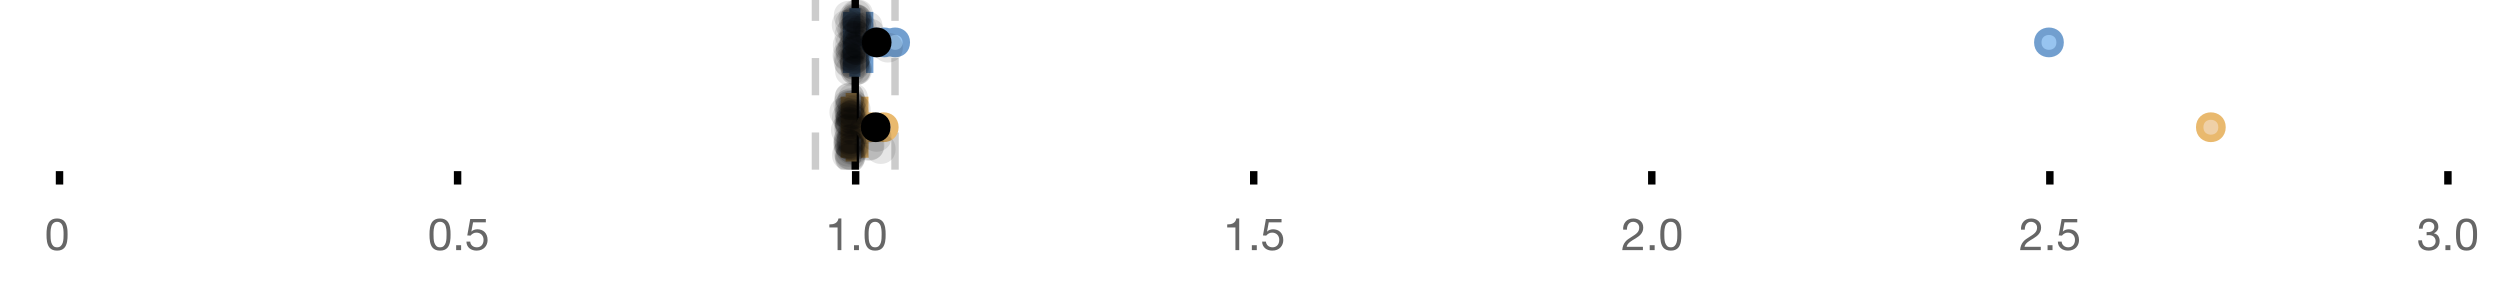 <?xml version="1.0" encoding="UTF-8"?>
<svg xmlns="http://www.w3.org/2000/svg" xmlns:xlink="http://www.w3.org/1999/xlink" width="672" height="76" viewBox="0 0 672 76">
<defs>
<clipPath id="clip-0">
<path clip-rule="nonzero" d="M 228 0 L 231 0 L 231 45.602 L 228 45.602 Z M 228 0 "/>
</clipPath>
<clipPath id="clip-1">
<path clip-rule="nonzero" d="M 218 0 L 221 0 L 221 45.602 L 218 45.602 Z M 218 0 "/>
</clipPath>
<clipPath id="clip-2">
<path clip-rule="nonzero" d="M 239 0 L 242 0 L 242 45.602 L 239 45.602 Z M 239 0 "/>
</clipPath>
<clipPath id="clip-3">
<path clip-rule="nonzero" d="M 202 2 L 266 2 L 266 45.602 L 202 45.602 Z M 202 2 "/>
</clipPath>
<clipPath id="clip-4">
<path clip-rule="nonzero" d="M 206 2 L 269 2 L 269 45.602 L 206 45.602 Z M 206 2 "/>
</clipPath>
<clipPath id="clip-5">
<path clip-rule="nonzero" d="M 562 2 L 626 2 L 626 45.602 L 562 45.602 Z M 562 2 "/>
</clipPath>
<clipPath id="clip-6">
<path clip-rule="nonzero" d="M 204 2 L 267 2 L 267 45.602 L 204 45.602 Z M 204 2 "/>
</clipPath>
<clipPath id="clip-7">
<path clip-rule="nonzero" d="M 223 37 L 232 37 L 232 45.602 L 223 45.602 Z M 223 37 "/>
</clipPath>
<clipPath id="clip-8">
<path clip-rule="nonzero" d="M 224 38 L 233 38 L 233 45.602 L 224 45.602 Z M 224 38 "/>
</clipPath>
<clipPath id="clip-9">
<path clip-rule="nonzero" d="M 224 37 L 233 37 L 233 45.602 L 224 45.602 Z M 224 37 "/>
</clipPath>
<clipPath id="clip-10">
<path clip-rule="nonzero" d="M 224 38 L 233 38 L 233 45.602 L 224 45.602 Z M 224 38 "/>
</clipPath>
<clipPath id="clip-11">
<path clip-rule="nonzero" d="M 224 37 L 233 37 L 233 45.602 L 224 45.602 Z M 224 37 "/>
</clipPath>
</defs>
<rect x="-67.2" y="-7.6" width="806.4" height="91.2" fill="rgb(100%, 100%, 100%)" fill-opacity="1"/>
<path fill="none" stroke-width="1" stroke-linecap="butt" stroke-linejoin="miter" stroke="rgb(0%, 0%, 0%)" stroke-opacity="1" stroke-miterlimit="10" d="M 8 23 L 8 24.801 " transform="matrix(2, 0, 0, 2, 0, 0)"/>
<path fill="none" stroke-width="1" stroke-linecap="butt" stroke-linejoin="miter" stroke="rgb(0%, 0%, 0%)" stroke-opacity="1" stroke-miterlimit="10" d="M 61.5 23 L 61.5 24.801 " transform="matrix(2, 0, 0, 2, 0, 0)"/>
<path fill="none" stroke-width="1" stroke-linecap="butt" stroke-linejoin="miter" stroke="rgb(0%, 0%, 0%)" stroke-opacity="1" stroke-miterlimit="10" d="M 115 23 L 115 24.801 " transform="matrix(2, 0, 0, 2, 0, 0)"/>
<path fill="none" stroke-width="1" stroke-linecap="butt" stroke-linejoin="miter" stroke="rgb(0%, 0%, 0%)" stroke-opacity="1" stroke-miterlimit="10" d="M 168.5 23 L 168.5 24.801 " transform="matrix(2, 0, 0, 2, 0, 0)"/>
<path fill="none" stroke-width="1" stroke-linecap="butt" stroke-linejoin="miter" stroke="rgb(0%, 0%, 0%)" stroke-opacity="1" stroke-miterlimit="10" d="M 222 23 L 222 24.801 " transform="matrix(2, 0, 0, 2, 0, 0)"/>
<path fill="none" stroke-width="1" stroke-linecap="butt" stroke-linejoin="miter" stroke="rgb(0%, 0%, 0%)" stroke-opacity="1" stroke-miterlimit="10" d="M 275.5 23 L 275.5 24.801 " transform="matrix(2, 0, 0, 2, 0, 0)"/>
<path fill="none" stroke-width="1" stroke-linecap="butt" stroke-linejoin="miter" stroke="rgb(0%, 0%, 0%)" stroke-opacity="1" stroke-miterlimit="10" d="M 329 23 L 329 24.801 " transform="matrix(2, 0, 0, 2, 0, 0)"/>
<path fill-rule="nonzero" fill="rgb(40%, 40%, 40%)" fill-opacity="1" d="M 13.586 63.047 C 13.586 62.84 13.586 62.609 13.59 62.355 C 13.594 62.105 13.613 61.852 13.648 61.602 C 13.684 61.348 13.738 61.102 13.805 60.863 C 13.875 60.621 13.973 60.414 14.105 60.23 C 14.238 60.051 14.402 59.906 14.605 59.793 C 14.805 59.684 15.047 59.625 15.336 59.625 C 15.625 59.625 15.867 59.684 16.066 59.793 C 16.266 59.906 16.434 60.051 16.566 60.23 C 16.699 60.41 16.797 60.621 16.867 60.863 C 16.934 61.102 16.984 61.348 17.023 61.602 C 17.059 61.852 17.078 62.105 17.082 62.355 C 17.086 62.609 17.09 62.84 17.09 63.047 C 17.09 63.367 17.078 63.723 17.059 64.121 C 17.039 64.516 16.973 64.887 16.867 65.238 C 16.758 65.586 16.586 65.879 16.344 66.117 C 16.105 66.359 15.77 66.477 15.336 66.477 C 14.902 66.477 14.566 66.359 14.328 66.117 C 14.09 65.879 13.914 65.586 13.805 65.238 C 13.699 64.891 13.633 64.516 13.613 64.121 C 13.594 63.727 13.586 63.367 13.586 63.047 Z M 12.504 63.059 C 12.504 63.371 12.512 63.695 12.527 64.031 C 12.543 64.367 12.586 64.695 12.648 65.016 C 12.711 65.336 12.805 65.637 12.926 65.922 C 13.043 66.203 13.207 66.453 13.414 66.672 C 13.625 66.887 13.887 67.055 14.203 67.18 C 14.52 67.305 14.895 67.367 15.336 67.367 C 15.785 67.367 16.164 67.305 16.477 67.18 C 16.789 67.055 17.047 66.887 17.258 66.672 C 17.465 66.453 17.629 66.203 17.746 65.922 C 17.867 65.637 17.961 65.336 18.023 65.016 C 18.086 64.695 18.129 64.367 18.145 64.031 C 18.16 63.695 18.168 63.371 18.168 63.059 C 18.168 62.746 18.16 62.422 18.145 62.086 C 18.129 61.75 18.09 61.422 18.023 61.102 C 17.961 60.781 17.867 60.477 17.746 60.191 C 17.629 59.902 17.465 59.648 17.258 59.434 C 17.047 59.219 16.785 59.047 16.469 58.918 C 16.152 58.789 15.777 58.727 15.336 58.727 C 14.895 58.727 14.52 58.789 14.203 58.918 C 13.887 59.047 13.625 59.219 13.414 59.434 C 13.207 59.648 13.043 59.902 12.926 60.191 C 12.805 60.48 12.711 60.781 12.648 61.102 C 12.586 61.422 12.543 61.75 12.527 62.086 C 12.512 62.422 12.504 62.746 12.504 63.059 Z M 12 55.809 "/>
<path fill-rule="nonzero" fill="rgb(40%, 40%, 40%)" fill-opacity="1" d="M 116.531 63.047 C 116.531 62.84 116.531 62.609 116.535 62.355 C 116.539 62.105 116.559 61.852 116.594 61.602 C 116.629 61.348 116.684 61.102 116.75 60.863 C 116.82 60.621 116.918 60.414 117.051 60.23 C 117.184 60.051 117.348 59.906 117.551 59.793 C 117.75 59.684 117.992 59.625 118.281 59.625 C 118.57 59.625 118.812 59.684 119.012 59.793 C 119.211 59.906 119.379 60.051 119.512 60.23 C 119.645 60.41 119.742 60.621 119.812 60.863 C 119.879 61.102 119.93 61.348 119.969 61.602 C 120.004 61.852 120.023 62.105 120.027 62.355 C 120.031 62.609 120.035 62.84 120.035 63.047 C 120.035 63.367 120.023 63.723 120.004 64.121 C 119.984 64.516 119.918 64.887 119.812 65.238 C 119.703 65.586 119.531 65.879 119.289 66.117 C 119.051 66.359 118.715 66.477 118.281 66.477 C 117.848 66.477 117.512 66.359 117.273 66.117 C 117.035 65.879 116.859 65.586 116.75 65.238 C 116.645 64.891 116.578 64.516 116.559 64.121 C 116.539 63.727 116.531 63.367 116.531 63.047 Z M 115.449 63.059 C 115.449 63.371 115.457 63.695 115.473 64.031 C 115.488 64.367 115.531 64.695 115.594 65.016 C 115.656 65.336 115.75 65.637 115.871 65.922 C 115.988 66.203 116.152 66.453 116.359 66.672 C 116.57 66.887 116.832 67.055 117.148 67.18 C 117.465 67.305 117.84 67.367 118.281 67.367 C 118.73 67.367 119.109 67.305 119.422 67.18 C 119.734 67.055 119.992 66.887 120.203 66.672 C 120.41 66.453 120.574 66.203 120.691 65.922 C 120.812 65.637 120.906 65.336 120.969 65.016 C 121.031 64.695 121.074 64.367 121.09 64.031 C 121.105 63.695 121.113 63.371 121.113 63.059 C 121.113 62.746 121.105 62.422 121.09 62.086 C 121.074 61.75 121.035 61.422 120.969 61.102 C 120.906 60.781 120.812 60.477 120.691 60.191 C 120.574 59.902 120.41 59.648 120.203 59.434 C 119.992 59.219 119.73 59.047 119.414 58.918 C 119.098 58.789 118.723 58.727 118.281 58.727 C 117.84 58.727 117.465 58.789 117.148 58.918 C 116.832 59.047 116.57 59.219 116.359 59.434 C 116.152 59.648 115.988 59.902 115.871 60.191 C 115.75 60.48 115.656 60.781 115.594 61.102 C 115.531 61.422 115.488 61.75 115.473 62.086 C 115.457 62.422 115.449 62.746 115.449 63.059 Z M 122.613 65.902 L 122.613 67.234 L 123.945 67.234 L 123.945 65.902 Z M 130.594 59.77 L 130.594 58.871 L 126.395 58.871 L 125.602 63.285 L 126.477 63.336 C 126.676 63.094 126.906 62.898 127.168 62.754 C 127.426 62.605 127.727 62.531 128.062 62.531 C 128.348 62.531 128.609 62.578 128.848 62.676 C 129.082 62.77 129.285 62.906 129.453 63.078 C 129.621 63.25 129.75 63.453 129.844 63.688 C 129.934 63.926 129.98 64.184 129.98 64.461 C 129.98 64.797 129.934 65.094 129.836 65.344 C 129.742 65.598 129.609 65.805 129.445 65.973 C 129.281 66.141 129.09 66.27 128.871 66.352 C 128.652 66.438 128.422 66.477 128.18 66.477 C 127.926 66.477 127.691 66.441 127.48 66.363 C 127.266 66.289 127.082 66.18 126.926 66.039 C 126.77 65.898 126.648 65.738 126.555 65.547 C 126.465 65.359 126.41 65.16 126.395 64.941 L 125.375 64.941 C 125.383 65.324 125.457 65.672 125.602 65.973 C 125.746 66.277 125.941 66.531 126.188 66.738 C 126.438 66.941 126.723 67.098 127.047 67.203 C 127.371 67.312 127.719 67.367 128.086 67.367 C 128.582 67.367 129.016 67.289 129.387 67.133 C 129.758 66.977 130.07 66.766 130.316 66.504 C 130.566 66.238 130.75 65.938 130.875 65.598 C 131 65.258 131.062 64.906 131.062 64.547 C 131.062 64.059 130.988 63.633 130.844 63.27 C 130.699 62.906 130.504 62.602 130.258 62.355 C 130.008 62.113 129.719 61.93 129.383 61.809 C 129.047 61.691 128.688 61.629 128.312 61.629 C 128.023 61.629 127.734 61.68 127.441 61.781 C 127.152 61.879 126.914 62.035 126.73 62.242 L 126.707 62.219 L 127.16 59.77 Z M 114.945 55.809 "/>
<path fill-rule="nonzero" fill="rgb(40%, 40%, 40%)" fill-opacity="1" d="M 226.16 67.234 L 226.16 58.727 L 225.379 58.727 C 225.324 59.047 225.219 59.309 225.066 59.52 C 224.914 59.727 224.73 59.891 224.508 60.012 C 224.289 60.129 224.043 60.211 223.77 60.258 C 223.5 60.301 223.219 60.324 222.93 60.324 L 222.93 61.137 L 225.141 61.137 L 225.141 67.234 Z M 229.555 65.902 L 229.555 67.234 L 230.887 67.234 L 230.887 65.902 Z M 233.48 63.047 C 233.48 62.84 233.48 62.609 233.484 62.355 C 233.488 62.105 233.508 61.852 233.543 61.602 C 233.578 61.348 233.633 61.102 233.699 60.863 C 233.77 60.621 233.867 60.414 234 60.23 C 234.133 60.051 234.297 59.906 234.5 59.793 C 234.699 59.684 234.941 59.625 235.23 59.625 C 235.52 59.625 235.762 59.684 235.961 59.793 C 236.16 59.906 236.328 60.051 236.461 60.23 C 236.594 60.41 236.691 60.621 236.762 60.863 C 236.828 61.102 236.879 61.348 236.918 61.602 C 236.953 61.852 236.973 62.105 236.977 62.355 C 236.98 62.609 236.984 62.84 236.984 63.047 C 236.984 63.367 236.973 63.723 236.953 64.121 C 236.934 64.516 236.867 64.887 236.762 65.238 C 236.652 65.586 236.48 65.879 236.238 66.117 C 236 66.359 235.664 66.477 235.23 66.477 C 234.797 66.477 234.461 66.359 234.223 66.117 C 233.984 65.879 233.809 65.586 233.699 65.238 C 233.594 64.891 233.527 64.516 233.508 64.121 C 233.488 63.727 233.48 63.367 233.48 63.047 Z M 232.398 63.059 C 232.398 63.371 232.406 63.695 232.422 64.031 C 232.438 64.367 232.48 64.695 232.543 65.016 C 232.605 65.336 232.699 65.637 232.82 65.922 C 232.938 66.203 233.102 66.453 233.309 66.672 C 233.52 66.887 233.781 67.055 234.098 67.18 C 234.414 67.305 234.789 67.367 235.23 67.367 C 235.68 67.367 236.059 67.305 236.371 67.18 C 236.684 67.055 236.941 66.887 237.152 66.672 C 237.359 66.453 237.523 66.203 237.641 65.922 C 237.762 65.637 237.855 65.336 237.918 65.016 C 237.98 64.695 238.023 64.367 238.039 64.031 C 238.055 63.695 238.062 63.371 238.062 63.059 C 238.062 62.746 238.055 62.422 238.039 62.086 C 238.023 61.75 237.984 61.422 237.918 61.102 C 237.855 60.781 237.762 60.477 237.641 60.191 C 237.523 59.902 237.359 59.648 237.152 59.434 C 236.941 59.219 236.68 59.047 236.363 58.918 C 236.047 58.789 235.672 58.727 235.23 58.727 C 234.789 58.727 234.414 58.789 234.098 58.918 C 233.781 59.047 233.52 59.219 233.309 59.434 C 233.102 59.648 232.938 59.902 232.82 60.191 C 232.699 60.48 232.605 60.781 232.543 61.102 C 232.48 61.422 232.438 61.75 232.422 62.086 C 232.406 62.422 232.398 62.746 232.398 63.059 Z M 221.887 55.809 "/>
<path fill-rule="nonzero" fill="rgb(40%, 40%, 40%)" fill-opacity="1" d="M 333.102 67.234 L 333.102 58.727 L 332.32 58.727 C 332.266 59.047 332.16 59.309 332.008 59.52 C 331.855 59.727 331.672 59.891 331.449 60.012 C 331.23 60.129 330.984 60.211 330.711 60.258 C 330.441 60.301 330.16 60.324 329.871 60.324 L 329.871 61.137 L 332.082 61.137 L 332.082 67.234 Z M 336.496 65.902 L 336.496 67.234 L 337.828 67.234 L 337.828 65.902 Z M 344.477 59.77 L 344.477 58.871 L 340.277 58.871 L 339.484 63.285 L 340.359 63.336 C 340.559 63.094 340.789 62.898 341.051 62.754 C 341.309 62.605 341.609 62.531 341.945 62.531 C 342.23 62.531 342.492 62.578 342.73 62.676 C 342.965 62.77 343.168 62.906 343.336 63.078 C 343.504 63.25 343.633 63.453 343.727 63.688 C 343.816 63.926 343.863 64.184 343.863 64.461 C 343.863 64.797 343.816 65.094 343.719 65.344 C 343.625 65.598 343.492 65.805 343.328 65.973 C 343.164 66.141 342.973 66.27 342.754 66.352 C 342.535 66.438 342.305 66.477 342.062 66.477 C 341.809 66.477 341.574 66.441 341.363 66.363 C 341.148 66.289 340.965 66.18 340.809 66.039 C 340.652 65.898 340.531 65.738 340.438 65.547 C 340.348 65.359 340.293 65.16 340.277 64.941 L 339.258 64.941 C 339.266 65.324 339.34 65.672 339.484 65.973 C 339.629 66.277 339.824 66.531 340.07 66.738 C 340.32 66.941 340.605 67.098 340.93 67.203 C 341.254 67.312 341.602 67.367 341.969 67.367 C 342.465 67.367 342.898 67.289 343.27 67.133 C 343.641 66.977 343.953 66.766 344.199 66.504 C 344.449 66.238 344.633 65.938 344.758 65.598 C 344.883 65.258 344.945 64.906 344.945 64.547 C 344.945 64.059 344.871 63.633 344.727 63.27 C 344.582 62.906 344.387 62.602 344.141 62.355 C 343.891 62.113 343.602 61.93 343.266 61.809 C 342.93 61.691 342.57 61.629 342.195 61.629 C 341.906 61.629 341.617 61.68 341.324 61.781 C 341.035 61.879 340.797 62.035 340.613 62.242 L 340.59 62.219 L 341.043 59.77 Z M 328.828 55.809 "/>
<path fill-rule="nonzero" fill="rgb(40%, 40%, 40%)" fill-opacity="1" d="M 436.301 61.738 L 437.32 61.738 C 437.312 61.48 437.34 61.227 437.398 60.977 C 437.461 60.723 437.559 60.5 437.695 60.297 C 437.828 60.098 438.004 59.938 438.215 59.812 C 438.426 59.688 438.68 59.625 438.977 59.625 C 439.199 59.625 439.414 59.664 439.613 59.734 C 439.812 59.805 439.988 59.91 440.137 60.047 C 440.285 60.184 440.402 60.344 440.488 60.531 C 440.578 60.719 440.621 60.93 440.621 61.164 C 440.621 61.457 440.574 61.719 440.484 61.941 C 440.391 62.168 440.254 62.375 440.074 62.566 C 439.895 62.758 439.668 62.949 439.398 63.137 C 439.125 63.324 438.809 63.531 438.449 63.754 C 438.152 63.93 437.871 64.117 437.598 64.32 C 437.324 64.52 437.082 64.75 436.867 65.016 C 436.648 65.277 436.473 65.59 436.332 65.945 C 436.191 66.301 436.102 66.73 436.062 67.234 L 441.617 67.234 L 441.617 66.336 L 437.25 66.336 C 437.297 66.07 437.398 65.836 437.555 65.633 C 437.711 65.43 437.898 65.238 438.121 65.062 C 438.34 64.887 438.582 64.719 438.844 64.562 C 439.109 64.406 439.375 64.25 439.637 64.09 C 439.902 63.922 440.156 63.746 440.406 63.562 C 440.652 63.379 440.875 63.172 441.066 62.945 C 441.258 62.715 441.41 62.457 441.527 62.172 C 441.645 61.883 441.703 61.551 441.703 61.176 C 441.703 60.773 441.633 60.422 441.492 60.117 C 441.352 59.812 441.16 59.559 440.922 59.355 C 440.68 59.152 440.398 58.996 440.074 58.887 C 439.75 58.781 439.406 58.727 439.039 58.727 C 438.59 58.727 438.188 58.801 437.836 58.953 C 437.484 59.105 437.191 59.316 436.957 59.586 C 436.719 59.852 436.547 60.172 436.434 60.539 C 436.32 60.906 436.277 61.305 436.301 61.738 Z M 443.441 65.902 L 443.441 67.234 L 444.773 67.234 L 444.773 65.902 Z M 447.367 63.047 C 447.367 62.84 447.367 62.609 447.371 62.355 C 447.375 62.105 447.395 61.852 447.43 61.602 C 447.465 61.348 447.52 61.102 447.586 60.863 C 447.656 60.621 447.754 60.414 447.887 60.23 C 448.02 60.051 448.184 59.906 448.387 59.793 C 448.586 59.684 448.828 59.625 449.117 59.625 C 449.406 59.625 449.648 59.684 449.848 59.793 C 450.047 59.906 450.215 60.051 450.348 60.23 C 450.48 60.41 450.578 60.621 450.648 60.863 C 450.715 61.102 450.766 61.348 450.805 61.602 C 450.84 61.852 450.859 62.105 450.863 62.355 C 450.867 62.609 450.871 62.84 450.871 63.047 C 450.871 63.367 450.859 63.723 450.84 64.121 C 450.82 64.516 450.754 64.887 450.648 65.238 C 450.539 65.586 450.367 65.879 450.125 66.117 C 449.887 66.359 449.551 66.477 449.117 66.477 C 448.684 66.477 448.348 66.359 448.109 66.117 C 447.871 65.879 447.695 65.586 447.586 65.238 C 447.48 64.891 447.414 64.516 447.395 64.121 C 447.375 63.727 447.367 63.367 447.367 63.047 Z M 446.285 63.059 C 446.285 63.371 446.293 63.695 446.309 64.031 C 446.324 64.367 446.367 64.695 446.43 65.016 C 446.492 65.336 446.586 65.637 446.707 65.922 C 446.824 66.203 446.988 66.453 447.195 66.672 C 447.406 66.887 447.668 67.055 447.984 67.18 C 448.301 67.305 448.676 67.367 449.117 67.367 C 449.566 67.367 449.945 67.305 450.258 67.18 C 450.57 67.055 450.828 66.887 451.039 66.672 C 451.246 66.453 451.41 66.203 451.527 65.922 C 451.648 65.637 451.742 65.336 451.805 65.016 C 451.867 64.695 451.91 64.367 451.926 64.031 C 451.941 63.695 451.949 63.371 451.949 63.059 C 451.949 62.746 451.941 62.422 451.926 62.086 C 451.91 61.75 451.871 61.422 451.805 61.102 C 451.742 60.781 451.648 60.477 451.527 60.191 C 451.41 59.902 451.246 59.648 451.039 59.434 C 450.828 59.219 450.566 59.047 450.25 58.918 C 449.934 58.789 449.559 58.727 449.117 58.727 C 448.676 58.727 448.301 58.789 447.984 58.918 C 447.668 59.047 447.406 59.219 447.195 59.434 C 446.988 59.648 446.824 59.902 446.707 60.191 C 446.586 60.48 446.492 60.781 446.43 61.102 C 446.367 61.422 446.324 61.75 446.309 62.086 C 446.293 62.422 446.285 62.746 446.285 63.059 Z M 435.773 55.809 "/>
<path fill-rule="nonzero" fill="rgb(40%, 40%, 40%)" fill-opacity="1" d="M 543.246 61.738 L 544.266 61.738 C 544.258 61.48 544.285 61.227 544.344 60.977 C 544.406 60.723 544.504 60.5 544.641 60.297 C 544.773 60.098 544.949 59.938 545.16 59.812 C 545.371 59.688 545.625 59.625 545.922 59.625 C 546.145 59.625 546.359 59.664 546.559 59.734 C 546.758 59.805 546.934 59.91 547.082 60.047 C 547.23 60.184 547.348 60.344 547.434 60.531 C 547.523 60.719 547.566 60.93 547.566 61.164 C 547.566 61.457 547.52 61.719 547.43 61.941 C 547.336 62.168 547.199 62.375 547.02 62.566 C 546.84 62.758 546.613 62.949 546.344 63.137 C 546.07 63.324 545.754 63.531 545.395 63.754 C 545.098 63.93 544.816 64.117 544.543 64.32 C 544.27 64.52 544.027 64.75 543.812 65.016 C 543.594 65.277 543.418 65.59 543.277 65.945 C 543.137 66.301 543.047 66.73 543.008 67.234 L 548.562 67.234 L 548.562 66.336 L 544.195 66.336 C 544.242 66.07 544.344 65.836 544.5 65.633 C 544.656 65.43 544.844 65.238 545.066 65.062 C 545.285 64.887 545.527 64.719 545.789 64.562 C 546.055 64.406 546.32 64.25 546.582 64.09 C 546.848 63.922 547.102 63.746 547.352 63.562 C 547.598 63.379 547.82 63.172 548.012 62.945 C 548.203 62.715 548.355 62.457 548.473 62.172 C 548.59 61.883 548.648 61.551 548.648 61.176 C 548.648 60.773 548.578 60.422 548.438 60.117 C 548.297 59.812 548.105 59.559 547.867 59.355 C 547.625 59.152 547.344 58.996 547.02 58.887 C 546.695 58.781 546.352 58.727 545.984 58.727 C 545.535 58.727 545.133 58.801 544.781 58.953 C 544.43 59.105 544.137 59.316 543.902 59.586 C 543.664 59.852 543.492 60.172 543.379 60.539 C 543.266 60.906 543.223 61.305 543.246 61.738 Z M 550.387 65.902 L 550.387 67.234 L 551.719 67.234 L 551.719 65.902 Z M 558.367 59.77 L 558.367 58.871 L 554.168 58.871 L 553.375 63.285 L 554.25 63.336 C 554.449 63.094 554.68 62.898 554.941 62.754 C 555.199 62.605 555.5 62.531 555.836 62.531 C 556.121 62.531 556.383 62.578 556.621 62.676 C 556.855 62.77 557.059 62.906 557.227 63.078 C 557.395 63.25 557.523 63.453 557.617 63.688 C 557.707 63.926 557.754 64.184 557.754 64.461 C 557.754 64.797 557.707 65.094 557.609 65.344 C 557.516 65.598 557.383 65.805 557.219 65.973 C 557.055 66.141 556.863 66.27 556.645 66.352 C 556.426 66.438 556.195 66.477 555.953 66.477 C 555.699 66.477 555.465 66.441 555.254 66.363 C 555.039 66.289 554.855 66.18 554.699 66.039 C 554.543 65.898 554.422 65.738 554.328 65.547 C 554.238 65.359 554.184 65.16 554.168 64.941 L 553.148 64.941 C 553.156 65.324 553.23 65.672 553.375 65.973 C 553.52 66.277 553.715 66.531 553.961 66.738 C 554.211 66.941 554.496 67.098 554.82 67.203 C 555.145 67.312 555.492 67.367 555.859 67.367 C 556.355 67.367 556.789 67.289 557.16 67.133 C 557.531 66.977 557.844 66.766 558.09 66.504 C 558.34 66.238 558.523 65.938 558.648 65.598 C 558.773 65.258 558.836 64.906 558.836 64.547 C 558.836 64.059 558.762 63.633 558.617 63.27 C 558.473 62.906 558.277 62.602 558.031 62.355 C 557.781 62.113 557.492 61.93 557.156 61.809 C 556.82 61.691 556.461 61.629 556.086 61.629 C 555.797 61.629 555.508 61.68 555.215 61.781 C 554.926 61.879 554.688 62.035 554.504 62.242 L 554.48 62.219 L 554.934 59.77 Z M 542.719 55.809 "/>
<path fill-rule="nonzero" fill="rgb(40%, 40%, 40%)" fill-opacity="1" d="M 652.277 62.375 L 652.277 63.238 C 652.469 63.215 652.672 63.203 652.887 63.203 C 653.145 63.203 653.383 63.238 653.602 63.305 C 653.82 63.371 654.012 63.477 654.172 63.617 C 654.332 63.758 654.461 63.93 654.555 64.133 C 654.652 64.336 654.699 64.57 654.699 64.836 C 654.699 65.09 654.648 65.32 654.551 65.523 C 654.449 65.727 654.316 65.898 654.148 66.039 C 653.98 66.18 653.785 66.289 653.559 66.363 C 653.336 66.441 653.102 66.477 652.852 66.477 C 652.27 66.477 651.824 66.305 651.52 65.957 C 651.215 65.609 651.055 65.16 651.039 64.605 L 650.02 64.605 C 650.012 65.047 650.074 65.438 650.207 65.781 C 650.34 66.125 650.527 66.418 650.777 66.652 C 651.023 66.887 651.324 67.066 651.676 67.188 C 652.027 67.309 652.422 67.367 652.852 67.367 C 653.254 67.367 653.629 67.312 653.984 67.203 C 654.34 67.098 654.652 66.934 654.918 66.719 C 655.18 66.504 655.391 66.23 655.547 65.91 C 655.703 65.586 655.781 65.211 655.781 64.785 C 655.781 64.273 655.652 63.832 655.402 63.453 C 655.148 63.078 654.766 62.836 654.246 62.723 L 654.246 62.699 C 654.582 62.547 654.859 62.324 655.086 62.027 C 655.309 61.73 655.422 61.391 655.422 61.008 C 655.422 60.613 655.355 60.273 655.223 59.988 C 655.09 59.699 654.906 59.461 654.676 59.277 C 654.445 59.094 654.172 58.957 653.855 58.863 C 653.539 58.773 653.195 58.727 652.828 58.727 C 652.402 58.727 652.031 58.793 651.707 58.93 C 651.383 59.066 651.113 59.254 650.895 59.496 C 650.68 59.734 650.516 60.023 650.398 60.359 C 650.281 60.695 650.215 61.066 650.199 61.473 L 651.219 61.473 C 651.219 61.227 651.254 60.992 651.316 60.766 C 651.379 60.543 651.477 60.348 651.609 60.18 C 651.742 60.012 651.91 59.875 652.113 59.777 C 652.316 59.676 652.555 59.625 652.828 59.625 C 653.262 59.625 653.621 59.742 653.906 59.969 C 654.195 60.195 654.34 60.539 654.34 60.996 C 654.34 61.219 654.297 61.418 654.207 61.594 C 654.121 61.77 654.004 61.918 653.855 62.031 C 653.707 62.148 653.535 62.238 653.34 62.297 C 653.145 62.355 652.938 62.387 652.719 62.387 L 652.504 62.387 C 652.465 62.387 652.426 62.387 652.383 62.387 C 652.352 62.387 652.316 62.383 652.277 62.375 Z M 657.328 65.902 L 657.328 67.234 L 658.66 67.234 L 658.66 65.902 Z M 661.254 63.047 C 661.254 62.84 661.254 62.609 661.258 62.355 C 661.262 62.105 661.281 61.852 661.316 61.602 C 661.352 61.348 661.406 61.102 661.473 60.863 C 661.543 60.621 661.641 60.414 661.773 60.23 C 661.906 60.051 662.07 59.906 662.273 59.793 C 662.473 59.684 662.715 59.625 663.004 59.625 C 663.293 59.625 663.535 59.684 663.734 59.793 C 663.934 59.906 664.102 60.051 664.234 60.23 C 664.367 60.41 664.465 60.621 664.535 60.863 C 664.602 61.102 664.652 61.348 664.691 61.602 C 664.727 61.852 664.746 62.105 664.75 62.355 C 664.754 62.609 664.758 62.84 664.758 63.047 C 664.758 63.367 664.746 63.723 664.727 64.121 C 664.707 64.516 664.641 64.887 664.535 65.238 C 664.426 65.586 664.254 65.879 664.012 66.117 C 663.773 66.359 663.438 66.477 663.004 66.477 C 662.57 66.477 662.234 66.359 661.996 66.117 C 661.758 65.879 661.582 65.586 661.473 65.238 C 661.367 64.891 661.301 64.516 661.281 64.121 C 661.262 63.727 661.254 63.367 661.254 63.047 Z M 660.172 63.059 C 660.172 63.371 660.18 63.695 660.195 64.031 C 660.211 64.367 660.254 64.695 660.316 65.016 C 660.379 65.336 660.473 65.637 660.594 65.922 C 660.711 66.203 660.875 66.453 661.082 66.672 C 661.293 66.887 661.555 67.055 661.871 67.18 C 662.188 67.305 662.562 67.367 663.004 67.367 C 663.453 67.367 663.832 67.305 664.145 67.18 C 664.457 67.055 664.715 66.887 664.926 66.672 C 665.133 66.453 665.297 66.203 665.414 65.922 C 665.535 65.637 665.629 65.336 665.691 65.016 C 665.754 64.695 665.797 64.367 665.812 64.031 C 665.828 63.695 665.836 63.371 665.836 63.059 C 665.836 62.746 665.828 62.422 665.812 62.086 C 665.797 61.75 665.758 61.422 665.691 61.102 C 665.629 60.781 665.535 60.477 665.414 60.191 C 665.297 59.902 665.133 59.648 664.926 59.434 C 664.715 59.219 664.453 59.047 664.137 58.918 C 663.82 58.789 663.445 58.727 663.004 58.727 C 662.562 58.727 662.188 58.789 661.871 58.918 C 661.555 59.047 661.293 59.219 661.082 59.434 C 660.875 59.648 660.711 59.902 660.594 60.191 C 660.473 60.48 660.379 60.781 660.316 61.102 C 660.254 61.422 660.211 61.75 660.195 62.086 C 660.18 62.422 660.172 62.746 660.172 63.059 Z M 649.66 55.809 "/>
<g clip-path="url(#clip-0)">
<path fill="none" stroke-width="1" stroke-linecap="butt" stroke-linejoin="miter" stroke="rgb(0%, 0%, 0%)" stroke-opacity="1" stroke-miterlimit="10" d="M -0.001 0 L 22.8 0 " transform="matrix(0, -2, 2, 0, 229.887, 45.6)"/>
</g>
<g clip-path="url(#clip-1)">
<path fill="none" stroke-width="1" stroke-linecap="butt" stroke-linejoin="miter" stroke="rgb(80%, 80%, 80%)" stroke-opacity="1" stroke-dasharray="5 5" stroke-miterlimit="10" d="M -0.001 -0 L 22.8 -0 " transform="matrix(0, -2, 2, 0, 219.192, 45.6)"/>
</g>
<g clip-path="url(#clip-2)">
<path fill="none" stroke-width="1" stroke-linecap="butt" stroke-linejoin="miter" stroke="rgb(80%, 80%, 80%)" stroke-opacity="1" stroke-dasharray="5 5" stroke-miterlimit="10" d="M -0.001 0 L 22.8 0 " transform="matrix(0, -2, 2, 0, 240.581, 45.6)"/>
</g>
<path fill-rule="nonzero" fill="rgb(59.216%, 76.863%, 94.118%)" fill-opacity="1" d="M 229.305 3.191 L 230.289 3.191 L 230.289 19.605 L 229.305 19.605 Z M 229.305 3.191 "/>
<path fill="none" stroke-width="1" stroke-linecap="butt" stroke-linejoin="miter" stroke="rgb(44.706%, 62.353%, 81.176%)" stroke-opacity="1" stroke-miterlimit="10" d="M 114.943 1.596 L 114.943 9.805 Z M 114.943 1.596 " transform="matrix(2, 0, 0, 2, 0, 0)"/>
<path fill="none" stroke-width="1" stroke-linecap="butt" stroke-linejoin="miter" stroke="rgb(44.706%, 62.353%, 81.176%)" stroke-opacity="1" stroke-miterlimit="10" d="M 114.652 1.596 L 115.145 1.596 L 115.145 9.803 L 114.652 9.803 Z M 114.652 1.596 " transform="matrix(2, 0, 0, 2, 0, 0)"/>
<path fill="none" stroke-width="1" stroke-linecap="butt" stroke-linejoin="miter" stroke="rgb(44.706%, 62.353%, 81.176%)" stroke-opacity="1" stroke-miterlimit="10" d="M 113.791 1.596 L 113.791 9.805 M 113.791 5.699 L 114.652 5.699 M 116.883 1.596 L 116.883 9.805 M 116.883 5.699 L 115.146 5.699 Z M 116.883 5.699 " transform="matrix(2, 0, 0, 2, 0, 0)"/>
<path fill-rule="nonzero" fill="rgb(59.216%, 76.863%, 94.118%)" fill-opacity="1" stroke-width="1" stroke-linecap="butt" stroke-linejoin="miter" stroke="rgb(44.706%, 62.353%, 81.176%)" stroke-opacity="1" stroke-miterlimit="10" d="M 119.211 5.699 C 119.211 7.699 116.211 7.699 116.211 5.699 C 116.211 3.699 119.211 3.699 119.211 5.699 Z M 119.211 5.699 " transform="matrix(2, 0, 0, 2, 0, 0)"/>
<path fill-rule="nonzero" fill="rgb(59.216%, 76.863%, 94.118%)" fill-opacity="1" stroke-width="1" stroke-linecap="butt" stroke-linejoin="miter" stroke="rgb(44.706%, 62.353%, 81.176%)" stroke-opacity="1" stroke-miterlimit="10" d="M 120.361 5.699 C 120.361 7.699 117.361 7.699 117.361 5.699 C 117.361 3.699 120.361 3.699 120.361 5.699 Z M 120.361 5.699 " transform="matrix(2, 0, 0, 2, 0, 0)"/>
<path fill-rule="nonzero" fill="rgb(59.216%, 76.863%, 94.118%)" fill-opacity="1" stroke-width="1" stroke-linecap="butt" stroke-linejoin="miter" stroke="rgb(44.706%, 62.353%, 81.176%)" stroke-opacity="1" stroke-miterlimit="10" d="M 121.809 5.699 C 121.809 7.699 118.809 7.699 118.809 5.699 C 118.809 3.699 121.809 3.699 121.809 5.699 Z M 121.809 5.699 " transform="matrix(2, 0, 0, 2, 0, 0)"/>
<path fill-rule="nonzero" fill="rgb(59.216%, 76.863%, 94.118%)" fill-opacity="1" stroke-width="1" stroke-linecap="butt" stroke-linejoin="miter" stroke="rgb(44.706%, 62.353%, 81.176%)" stroke-opacity="1" stroke-miterlimit="10" d="M 276.879 5.699 C 276.879 7.699 273.879 7.699 273.879 5.699 C 273.879 3.699 276.879 3.699 276.879 5.699 Z M 276.879 5.699 " transform="matrix(2, 0, 0, 2, 0, 0)"/>
<path fill-rule="nonzero" fill="rgb(0%, 0%, 0%)" fill-opacity="1" stroke-width="1" stroke-linecap="butt" stroke-linejoin="miter" stroke="rgb(0%, 0%, 0%)" stroke-opacity="1" stroke-miterlimit="10" d="M 119.32 5.699 C 119.32 7.699 116.32 7.699 116.32 5.699 C 116.32 3.699 119.32 3.699 119.32 5.699 Z M 119.32 5.699 " transform="matrix(2, 0, 0, 2, 0, 0)"/>
<path fill-rule="nonzero" fill="rgb(0%, 0%, 0%)" fill-opacity="0.098" d="M 231.582 6.66 C 231.582 11.996 223.582 11.996 223.582 6.66 C 223.582 1.328 231.582 1.328 231.582 6.66 Z M 231.582 6.66 "/>
<path fill-rule="nonzero" fill="rgb(0%, 0%, 0%)" fill-opacity="0.098" d="M 231.793 14.836 C 231.793 20.172 223.793 20.172 223.793 14.836 C 223.793 9.504 231.793 9.504 231.793 14.836 Z M 231.793 14.836 "/>
<path fill-rule="nonzero" fill="rgb(0%, 0%, 0%)" fill-opacity="0.098" d="M 231.859 12.168 C 231.859 17.5 223.859 17.5 223.859 12.168 C 223.859 6.836 231.859 6.836 231.859 12.168 Z M 231.859 12.168 "/>
<path fill-rule="nonzero" fill="rgb(0%, 0%, 0%)" fill-opacity="0.098" d="M 232.035 15.32 C 232.035 20.652 224.035 20.652 224.035 15.32 C 224.035 9.988 232.035 9.988 232.035 15.32 Z M 232.035 15.32 "/>
<path fill-rule="nonzero" fill="rgb(0%, 0%, 0%)" fill-opacity="0.098" d="M 232.113 16.645 C 232.113 21.977 224.113 21.977 224.113 16.645 C 224.113 11.312 232.113 11.312 232.113 16.645 Z M 232.113 16.645 "/>
<path fill-rule="nonzero" fill="rgb(0%, 0%, 0%)" fill-opacity="0.098" d="M 232.121 4.234 C 232.121 9.566 224.121 9.566 224.121 4.234 C 224.121 -1.102 232.121 -1.102 232.121 4.234 Z M 232.121 4.234 "/>
<path fill-rule="nonzero" fill="rgb(0%, 0%, 0%)" fill-opacity="0.098" d="M 232.32 9.348 C 232.32 14.684 224.32 14.684 224.32 9.348 C 224.32 4.016 232.32 4.016 232.32 9.348 Z M 232.32 9.348 "/>
<path fill-rule="nonzero" fill="rgb(0%, 0%, 0%)" fill-opacity="0.098" d="M 232.355 17.043 C 232.355 22.379 224.355 22.379 224.355 17.043 C 224.355 11.711 232.355 11.711 232.355 17.043 Z M 232.355 17.043 "/>
<path fill-rule="nonzero" fill="rgb(0%, 0%, 0%)" fill-opacity="0.098" d="M 232.469 19.062 C 232.469 24.395 224.469 24.395 224.469 19.062 C 224.469 13.727 232.469 13.727 232.469 19.062 Z M 232.469 19.062 "/>
<path fill-rule="nonzero" fill="rgb(0%, 0%, 0%)" fill-opacity="0.098" d="M 232.492 12.004 C 232.492 17.336 224.492 17.336 224.492 12.004 C 224.492 6.672 232.492 6.672 232.492 12.004 Z M 232.492 12.004 "/>
<path fill-rule="nonzero" fill="rgb(0%, 0%, 0%)" fill-opacity="0.098" d="M 232.504 6.465 C 232.504 11.797 224.504 11.797 224.504 6.465 C 224.504 1.129 232.504 1.129 232.504 6.465 Z M 232.504 6.465 "/>
<path fill-rule="nonzero" fill="rgb(0%, 0%, 0%)" fill-opacity="0.098" d="M 232.594 14.242 C 232.594 19.578 224.594 19.578 224.594 14.242 C 224.594 8.91 232.594 8.91 232.594 14.242 Z M 232.594 14.242 "/>
<path fill-rule="nonzero" fill="rgb(0%, 0%, 0%)" fill-opacity="0.098" d="M 232.668 13.711 C 232.668 19.043 224.668 19.043 224.668 13.711 C 224.668 8.375 232.668 8.375 232.668 13.711 Z M 232.668 13.711 "/>
<path fill-rule="nonzero" fill="rgb(0%, 0%, 0%)" fill-opacity="0.098" d="M 233.125 8.156 C 233.125 13.488 225.125 13.488 225.125 8.156 C 225.125 2.824 233.125 2.824 233.125 8.156 Z M 233.125 8.156 "/>
<path fill-rule="nonzero" fill="rgb(0%, 0%, 0%)" fill-opacity="0.098" d="M 233.148 13.035 C 233.148 18.367 225.148 18.367 225.148 13.035 C 225.148 7.703 233.148 7.703 233.148 13.035 Z M 233.148 13.035 "/>
<path fill-rule="nonzero" fill="rgb(0%, 0%, 0%)" fill-opacity="0.098" d="M 233.359 4.891 C 233.359 10.223 225.359 10.223 225.359 4.891 C 225.359 -0.445 233.359 -0.445 233.359 4.891 Z M 233.359 4.891 "/>
<path fill-rule="nonzero" fill="rgb(0%, 0%, 0%)" fill-opacity="0.098" d="M 233.398 12.547 C 233.398 17.879 225.398 17.879 225.398 12.547 C 225.398 7.215 233.398 7.215 233.398 12.547 Z M 233.398 12.547 "/>
<path fill-rule="nonzero" fill="rgb(0%, 0%, 0%)" fill-opacity="0.098" d="M 233.605 5.859 C 233.605 11.195 225.605 11.195 225.605 5.859 C 225.605 0.527 233.605 0.527 233.605 5.859 Z M 233.605 5.859 "/>
<path fill-rule="nonzero" fill="rgb(0%, 0%, 0%)" fill-opacity="0.098" d="M 233.605 8.797 C 233.605 14.133 225.605 14.133 225.605 8.797 C 225.605 3.465 233.605 3.465 233.605 8.797 Z M 233.605 8.797 "/>
<path fill-rule="nonzero" fill="rgb(0%, 0%, 0%)" fill-opacity="0.098" d="M 233.641 10.059 C 233.641 15.391 225.641 15.391 225.641 10.059 C 225.641 4.727 233.641 4.727 233.641 10.059 Z M 233.641 10.059 "/>
<path fill-rule="nonzero" fill="rgb(0%, 0%, 0%)" fill-opacity="0.098" d="M 233.645 15.977 C 233.645 21.309 225.645 21.309 225.645 15.977 C 225.645 10.645 233.645 10.645 233.645 15.977 Z M 233.645 15.977 "/>
<path fill-rule="nonzero" fill="rgb(0%, 0%, 0%)" fill-opacity="0.098" d="M 233.664 15.859 C 233.664 21.195 225.664 21.195 225.664 15.859 C 225.664 10.527 233.664 10.527 233.664 15.859 Z M 233.664 15.859 "/>
<path fill-rule="nonzero" fill="rgb(0%, 0%, 0%)" fill-opacity="0.098" d="M 233.699 7.535 C 233.699 12.867 225.699 12.867 225.699 7.535 C 225.699 2.199 233.699 2.199 233.699 7.535 Z M 233.699 7.535 "/>
<path fill-rule="nonzero" fill="rgb(0%, 0%, 0%)" fill-opacity="0.098" d="M 233.699 17.391 C 233.699 22.723 225.699 22.723 225.699 17.391 C 225.699 12.059 233.699 12.059 233.699 17.391 Z M 233.699 17.391 "/>
<path fill-rule="nonzero" fill="rgb(0%, 0%, 0%)" fill-opacity="0.098" d="M 233.707 16.504 C 233.707 21.836 225.707 21.836 225.707 16.504 C 225.707 11.168 233.707 11.168 233.707 16.504 Z M 233.707 16.504 "/>
<path fill-rule="nonzero" fill="rgb(0%, 0%, 0%)" fill-opacity="0.098" d="M 233.715 11.809 C 233.715 17.145 225.715 17.145 225.715 11.809 C 225.715 6.477 233.715 6.477 233.715 11.809 Z M 233.715 11.809 "/>
<path fill-rule="nonzero" fill="rgb(0%, 0%, 0%)" fill-opacity="0.098" d="M 233.738 16.941 C 233.738 22.277 225.738 22.277 225.738 16.941 C 225.738 11.609 233.738 11.609 233.738 16.941 Z M 233.738 16.941 "/>
<path fill-rule="nonzero" fill="rgb(0%, 0%, 0%)" fill-opacity="0.098" d="M 233.793 17.562 C 233.793 22.895 225.793 22.895 225.793 17.562 C 225.793 12.227 233.793 12.227 233.793 17.562 Z M 233.793 17.562 "/>
<path fill-rule="nonzero" fill="rgb(0%, 0%, 0%)" fill-opacity="0.098" d="M 233.797 13.312 C 233.797 18.645 225.797 18.645 225.797 13.312 C 225.797 7.98 233.797 7.98 233.797 13.312 Z M 233.797 13.312 "/>
<path fill-rule="nonzero" fill="rgb(0%, 0%, 0%)" fill-opacity="0.098" d="M 233.871 5.055 C 233.871 10.391 225.871 10.391 225.871 5.055 C 225.871 -0.277 233.871 -0.277 233.871 5.055 Z M 233.871 5.055 "/>
<path fill-rule="nonzero" fill="rgb(0%, 0%, 0%)" fill-opacity="0.098" d="M 233.902 9.461 C 233.902 14.797 225.902 14.797 225.902 9.461 C 225.902 4.129 233.902 4.129 233.902 9.461 Z M 233.902 9.461 "/>
<path fill-rule="nonzero" fill="rgb(0%, 0%, 0%)" fill-opacity="0.098" d="M 233.906 18.879 C 233.906 24.215 225.906 24.215 225.906 18.879 C 225.906 13.547 233.906 13.547 233.906 18.879 Z M 233.906 18.879 "/>
<path fill-rule="nonzero" fill="rgb(0%, 0%, 0%)" fill-opacity="0.098" d="M 234.008 4.988 C 234.008 10.32 226.008 10.32 226.008 4.988 C 226.008 -0.344 234.008 -0.344 234.008 4.988 Z M 234.008 4.988 "/>
<path fill-rule="nonzero" fill="rgb(0%, 0%, 0%)" fill-opacity="0.098" d="M 234.027 15.461 C 234.027 20.797 226.027 20.797 226.027 15.461 C 226.027 10.129 234.027 10.129 234.027 15.461 Z M 234.027 15.461 "/>
<path fill-rule="nonzero" fill="rgb(0%, 0%, 0%)" fill-opacity="0.098" d="M 234.059 18.938 C 234.059 24.273 226.059 24.273 226.059 18.938 C 226.059 13.605 234.059 13.605 234.059 18.938 Z M 234.059 18.938 "/>
<path fill-rule="nonzero" fill="rgb(0%, 0%, 0%)" fill-opacity="0.098" d="M 234.098 7.16 C 234.098 12.496 226.098 12.496 226.098 7.16 C 226.098 1.828 234.098 1.828 234.098 7.16 Z M 234.098 7.16 "/>
<path fill-rule="nonzero" fill="rgb(0%, 0%, 0%)" fill-opacity="0.098" d="M 234.125 9.566 C 234.125 14.898 226.125 14.898 226.125 9.566 C 226.125 4.234 234.125 4.234 234.125 9.566 Z M 234.125 9.566 "/>
<path fill-rule="nonzero" fill="rgb(0%, 0%, 0%)" fill-opacity="0.098" d="M 234.125 3.91 C 234.125 9.246 226.125 9.246 226.125 3.91 C 226.125 -1.422 234.125 -1.422 234.125 3.91 Z M 234.125 3.91 "/>
<path fill-rule="nonzero" fill="rgb(0%, 0%, 0%)" fill-opacity="0.098" d="M 234.18 18.418 C 234.18 23.75 226.18 23.75 226.18 18.418 C 226.18 13.086 234.18 13.086 234.18 18.418 Z M 234.18 18.418 "/>
<path fill-rule="nonzero" fill="rgb(0%, 0%, 0%)" fill-opacity="0.098" d="M 234.18 15.035 C 234.18 20.367 226.18 20.367 226.18 15.035 C 226.18 9.699 234.18 9.699 234.18 15.035 Z M 234.18 15.035 "/>
<path fill-rule="nonzero" fill="rgb(0%, 0%, 0%)" fill-opacity="0.098" d="M 234.184 13.469 C 234.184 18.805 226.184 18.805 226.184 13.469 C 226.184 8.137 234.184 8.137 234.184 13.469 Z M 234.184 13.469 "/>
<path fill-rule="nonzero" fill="rgb(0%, 0%, 0%)" fill-opacity="0.098" d="M 234.207 12.762 C 234.207 18.098 226.207 18.098 226.207 12.762 C 226.207 7.43 234.207 7.43 234.207 12.762 Z M 234.207 12.762 "/>
<path fill-rule="nonzero" fill="rgb(0%, 0%, 0%)" fill-opacity="0.098" d="M 234.258 5.871 C 234.258 11.203 226.258 11.203 226.258 5.871 C 226.258 0.539 234.258 0.539 234.258 5.871 Z M 234.258 5.871 "/>
<path fill-rule="nonzero" fill="rgb(0%, 0%, 0%)" fill-opacity="0.098" d="M 234.27 5.207 C 234.27 10.539 226.27 10.539 226.27 5.207 C 226.27 -0.125 234.27 -0.125 234.27 5.207 Z M 234.27 5.207 "/>
<path fill-rule="nonzero" fill="rgb(0%, 0%, 0%)" fill-opacity="0.098" d="M 234.277 13.457 C 234.277 18.789 226.277 18.789 226.277 13.457 C 226.277 8.121 234.277 8.121 234.277 13.457 Z M 234.277 13.457 "/>
<path fill-rule="nonzero" fill="rgb(0%, 0%, 0%)" fill-opacity="0.098" d="M 234.328 5.336 C 234.328 10.668 226.328 10.668 226.328 5.336 C 226.328 0 234.328 0 234.328 5.336 Z M 234.328 5.336 "/>
<path fill-rule="nonzero" fill="rgb(0%, 0%, 0%)" fill-opacity="0.098" d="M 234.398 18.793 C 234.398 24.125 226.398 24.125 226.398 18.793 C 226.398 13.461 234.398 13.461 234.398 18.793 Z M 234.398 18.793 "/>
<path fill-rule="nonzero" fill="rgb(0%, 0%, 0%)" fill-opacity="0.098" d="M 234.453 10.918 C 234.453 16.25 226.453 16.25 226.453 10.918 C 226.453 5.582 234.453 5.582 234.453 10.918 Z M 234.453 10.918 "/>
<path fill-rule="nonzero" fill="rgb(0%, 0%, 0%)" fill-opacity="0.098" d="M 234.645 3.848 C 234.645 9.18 226.645 9.18 226.645 3.848 C 226.645 -1.484 234.645 -1.484 234.645 3.848 Z M 234.645 3.848 "/>
<path fill-rule="nonzero" fill="rgb(0%, 0%, 0%)" fill-opacity="0.098" d="M 234.777 11.82 C 234.777 17.156 226.777 17.156 226.777 11.82 C 226.777 6.488 234.777 6.488 234.777 11.82 Z M 234.777 11.82 "/>
<path fill-rule="nonzero" fill="rgb(0%, 0%, 0%)" fill-opacity="0.098" d="M 234.949 11.988 C 234.949 17.32 226.949 17.32 226.949 11.988 C 226.949 6.656 234.949 6.656 234.949 11.988 Z M 234.949 11.988 "/>
<path fill-rule="nonzero" fill="rgb(0%, 0%, 0%)" fill-opacity="0.098" d="M 235.18 8.25 C 235.18 13.582 227.18 13.582 227.18 8.25 C 227.18 2.918 235.18 2.918 235.18 8.25 Z M 235.18 8.25 "/>
<path fill-rule="nonzero" fill="rgb(0%, 0%, 0%)" fill-opacity="0.098" d="M 235.621 7.547 C 235.621 12.883 227.621 12.883 227.621 7.547 C 227.621 2.215 235.621 2.215 235.621 7.547 Z M 235.621 7.547 "/>
<path fill-rule="nonzero" fill="rgb(0%, 0%, 0%)" fill-opacity="0.098" d="M 237.23 7.094 C 237.23 12.43 229.23 12.43 229.23 7.094 C 229.23 1.762 237.23 1.762 237.23 7.094 Z M 237.23 7.094 "/>
<path fill-rule="nonzero" fill="rgb(0%, 0%, 0%)" fill-opacity="0.098" d="M 237.766 8.969 C 237.766 14.301 229.766 14.301 229.766 8.969 C 229.766 3.633 237.766 3.633 237.766 8.969 Z M 237.766 8.969 "/>
<path fill-rule="nonzero" fill="rgb(0%, 0%, 0%)" fill-opacity="0.098" d="M 242.668 12.812 C 242.668 18.145 234.668 18.145 234.668 12.812 C 234.668 7.48 242.668 7.48 242.668 12.812 Z M 242.668 12.812 "/>
<path fill-rule="nonzero" fill="rgb(93.725%, 81.569%, 65.49%)" fill-opacity="1" d="M 228.309 25.992 L 229.281 25.992 L 229.281 42.406 L 228.309 42.406 Z M 228.309 25.992 "/>
<path fill="none" stroke-width="1" stroke-linecap="butt" stroke-linejoin="miter" stroke="rgb(91.373%, 72.549%, 43.137%)" stroke-opacity="1" stroke-miterlimit="10" d="M 114.289 12.996 L 114.289 21.203 Z M 114.289 12.996 " transform="matrix(2, 0, 0, 2, 0, 0)"/>
<path fill="none" stroke-width="1" stroke-linecap="butt" stroke-linejoin="miter" stroke="rgb(91.373%, 72.549%, 43.137%)" stroke-opacity="1" stroke-miterlimit="10" d="M 114.154 12.996 L 114.641 12.996 L 114.641 21.203 L 114.154 21.203 Z M 114.154 12.996 " transform="matrix(2, 0, 0, 2, 0, 0)"/>
<path fill="none" stroke-width="1" stroke-linecap="butt" stroke-linejoin="miter" stroke="rgb(91.373%, 72.549%, 43.137%)" stroke-opacity="1" stroke-miterlimit="10" d="M 113.477 12.996 L 113.477 21.203 M 113.477 17.1 L 114.154 17.1 M 116.232 12.996 L 116.232 21.203 M 116.232 17.1 L 114.643 17.1 Z M 116.232 17.1 " transform="matrix(2, 0, 0, 2, 0, 0)"/>
<path fill-rule="nonzero" fill="rgb(93.725%, 81.569%, 65.49%)" fill-opacity="1" d="M 236.922 34.199 C 236.922 38.199 230.922 38.199 230.922 34.199 C 230.922 30.199 236.922 30.199 236.922 34.199 Z M 236.922 34.199 "/>
<g clip-path="url(#clip-3)">
<path fill="none" stroke-width="1" stroke-linecap="butt" stroke-linejoin="miter" stroke="rgb(91.373%, 72.549%, 43.137%)" stroke-opacity="1" stroke-miterlimit="10" d="M 118.461 17.1 C 118.461 19.1 115.461 19.1 115.461 17.1 C 115.461 15.1 118.461 15.1 118.461 17.1 Z M 118.461 17.1 " transform="matrix(2, 0, 0, 2, 0, 0)"/>
</g>
<path fill-rule="nonzero" fill="rgb(93.725%, 81.569%, 65.49%)" fill-opacity="1" d="M 240.551 34.199 C 240.551 38.199 234.551 38.199 234.551 34.199 C 234.551 30.199 240.551 30.199 240.551 34.199 Z M 240.551 34.199 "/>
<g clip-path="url(#clip-4)">
<path fill="none" stroke-width="1" stroke-linecap="butt" stroke-linejoin="miter" stroke="rgb(91.373%, 72.549%, 43.137%)" stroke-opacity="1" stroke-miterlimit="10" d="M 120.275 17.1 C 120.275 19.1 117.275 19.1 117.275 17.1 C 117.275 15.1 120.275 15.1 120.275 17.1 Z M 120.275 17.1 " transform="matrix(2, 0, 0, 2, 0, 0)"/>
</g>
<path fill-rule="nonzero" fill="rgb(93.725%, 81.569%, 65.49%)" fill-opacity="1" d="M 597.277 34.199 C 597.277 38.199 591.277 38.199 591.277 34.199 C 591.277 30.199 597.277 30.199 597.277 34.199 Z M 597.277 34.199 "/>
<g clip-path="url(#clip-5)">
<path fill="none" stroke-width="1" stroke-linecap="butt" stroke-linejoin="miter" stroke="rgb(91.373%, 72.549%, 43.137%)" stroke-opacity="1" stroke-miterlimit="10" d="M 298.639 17.1 C 298.639 19.1 295.639 19.1 295.639 17.1 C 295.639 15.1 298.639 15.1 298.639 17.1 Z M 298.639 17.1 " transform="matrix(2, 0, 0, 2, 0, 0)"/>
</g>
<path fill-rule="nonzero" fill="rgb(0%, 0%, 0%)" fill-opacity="1" d="M 238.379 34.199 C 238.379 38.199 232.379 38.199 232.379 34.199 C 232.379 30.199 238.379 30.199 238.379 34.199 Z M 238.379 34.199 "/>
<g clip-path="url(#clip-6)">
<path fill="none" stroke-width="1" stroke-linecap="butt" stroke-linejoin="miter" stroke="rgb(0%, 0%, 0%)" stroke-opacity="1" stroke-miterlimit="10" d="M 119.189 17.1 C 119.189 19.1 116.189 19.1 116.189 17.1 C 116.189 15.1 119.189 15.1 119.189 17.1 Z M 119.189 17.1 " transform="matrix(2, 0, 0, 2, 0, 0)"/>
</g>
<path fill-rule="nonzero" fill="rgb(0%, 0%, 0%)" fill-opacity="0.098" d="M 230.953 30.117 C 230.953 35.449 222.953 35.449 222.953 30.117 C 222.953 24.781 230.953 24.781 230.953 30.117 Z M 230.953 30.117 "/>
<path fill-rule="nonzero" fill="rgb(0%, 0%, 0%)" fill-opacity="0.098" d="M 231.371 34.945 C 231.371 40.277 223.371 40.277 223.371 34.945 C 223.371 29.609 231.371 29.609 231.371 34.945 Z M 231.371 34.945 "/>
<path fill-rule="nonzero" fill="rgb(0%, 0%, 0%)" fill-opacity="0.098" d="M 231.641 31.609 C 231.641 36.945 223.641 36.945 223.641 31.609 C 223.641 26.277 231.641 26.277 231.641 31.609 Z M 231.641 31.609 "/>
<g clip-path="url(#clip-7)">
<path fill-rule="nonzero" fill="rgb(0%, 0%, 0%)" fill-opacity="0.098" d="M 231.645 41.648 C 231.645 46.984 223.645 46.984 223.645 41.648 C 223.645 36.316 231.645 36.316 231.645 41.648 Z M 231.645 41.648 "/>
</g>
<path fill-rule="nonzero" fill="rgb(0%, 0%, 0%)" fill-opacity="0.098" d="M 231.914 38.562 C 231.914 43.895 223.914 43.895 223.914 38.562 C 223.914 33.23 231.914 33.23 231.914 38.562 Z M 231.914 38.562 "/>
<path fill-rule="nonzero" fill="rgb(0%, 0%, 0%)" fill-opacity="0.098" d="M 232.008 28.074 C 232.008 33.406 224.008 33.406 224.008 28.074 C 224.008 22.738 232.008 22.738 232.008 28.074 Z M 232.008 28.074 "/>
<path fill-rule="nonzero" fill="rgb(0%, 0%, 0%)" fill-opacity="0.098" d="M 232.066 40.836 C 232.066 46.168 224.066 46.168 224.066 40.836 C 224.066 35.5 232.066 35.5 232.066 40.836 Z M 232.066 40.836 "/>
<path fill-rule="nonzero" fill="rgb(0%, 0%, 0%)" fill-opacity="0.098" d="M 232.082 37.582 C 232.082 42.914 224.082 42.914 224.082 37.582 C 224.082 32.25 232.082 32.25 232.082 37.582 Z M 232.082 37.582 "/>
<path fill-rule="nonzero" fill="rgb(0%, 0%, 0%)" fill-opacity="0.098" d="M 232.125 38.633 C 232.125 43.965 224.125 43.965 224.125 38.633 C 224.125 33.297 232.125 33.297 232.125 38.633 Z M 232.125 38.633 "/>
<path fill-rule="nonzero" fill="rgb(0%, 0%, 0%)" fill-opacity="0.098" d="M 232.148 34.508 C 232.148 39.844 224.148 39.844 224.148 34.508 C 224.148 29.176 232.148 29.176 232.148 34.508 Z M 232.148 34.508 "/>
<path fill-rule="nonzero" fill="rgb(0%, 0%, 0%)" fill-opacity="0.098" d="M 232.188 38.844 C 232.188 44.176 224.188 44.176 224.188 38.844 C 224.188 33.512 232.188 33.512 232.188 38.844 Z M 232.188 38.844 "/>
<path fill-rule="nonzero" fill="rgb(0%, 0%, 0%)" fill-opacity="0.098" d="M 232.23 37.297 C 232.23 42.629 224.23 42.629 224.23 37.297 C 224.23 31.965 232.23 31.965 232.23 37.297 Z M 232.23 37.297 "/>
<path fill-rule="nonzero" fill="rgb(0%, 0%, 0%)" fill-opacity="0.098" d="M 232.242 29.512 C 232.242 34.848 224.242 34.848 224.242 29.512 C 224.242 24.18 232.242 24.18 232.242 29.512 Z M 232.242 29.512 "/>
<path fill-rule="nonzero" fill="rgb(0%, 0%, 0%)" fill-opacity="0.098" d="M 232.246 32.77 C 232.246 38.105 224.246 38.105 224.246 32.77 C 224.246 27.438 232.246 27.438 232.246 32.77 Z M 232.246 32.77 "/>
<path fill-rule="nonzero" fill="rgb(0%, 0%, 0%)" fill-opacity="0.098" d="M 232.289 30.906 C 232.289 36.242 224.289 36.242 224.289 30.906 C 224.289 25.574 232.289 25.574 232.289 30.906 Z M 232.289 30.906 "/>
<path fill-rule="nonzero" fill="rgb(0%, 0%, 0%)" fill-opacity="0.098" d="M 232.316 32.688 C 232.316 38.02 224.316 38.02 224.316 32.688 C 224.316 27.355 232.316 27.355 232.316 32.688 Z M 232.316 32.688 "/>
<path fill-rule="nonzero" fill="rgb(0%, 0%, 0%)" fill-opacity="0.098" d="M 232.344 26.207 C 232.344 31.539 224.344 31.539 224.344 26.207 C 224.344 20.871 232.344 20.871 232.344 26.207 Z M 232.344 26.207 "/>
<path fill-rule="nonzero" fill="rgb(0%, 0%, 0%)" fill-opacity="0.098" d="M 232.383 26.305 C 232.383 31.637 224.383 31.637 224.383 26.305 C 224.383 20.973 232.383 20.973 232.383 26.305 Z M 232.383 26.305 "/>
<path fill-rule="nonzero" fill="rgb(0%, 0%, 0%)" fill-opacity="0.098" d="M 232.406 34.457 C 232.406 39.789 224.406 39.789 224.406 34.457 C 224.406 29.125 232.406 29.125 232.406 34.457 Z M 232.406 34.457 "/>
<g clip-path="url(#clip-8)">
<path fill-rule="nonzero" fill="rgb(0%, 0%, 0%)" fill-opacity="0.098" d="M 232.41 42.402 C 232.41 47.734 224.41 47.734 224.41 42.402 C 224.41 37.066 232.41 37.066 232.41 42.402 Z M 232.41 42.402 "/>
</g>
<path fill-rule="nonzero" fill="rgb(0%, 0%, 0%)" fill-opacity="0.098" d="M 232.449 30.328 C 232.449 35.66 224.449 35.66 224.449 30.328 C 224.449 24.996 232.449 24.996 232.449 30.328 Z M 232.449 30.328 "/>
<g clip-path="url(#clip-9)">
<path fill-rule="nonzero" fill="rgb(0%, 0%, 0%)" fill-opacity="0.098" d="M 232.453 41.66 C 232.453 46.992 224.453 46.992 224.453 41.66 C 224.453 36.324 232.453 36.324 232.453 41.66 Z M 232.453 41.66 "/>
</g>
<path fill-rule="nonzero" fill="rgb(0%, 0%, 0%)" fill-opacity="0.098" d="M 232.461 38.949 C 232.461 44.285 224.461 44.285 224.461 38.949 C 224.461 33.617 232.461 33.617 232.461 38.949 Z M 232.461 38.949 "/>
<path fill-rule="nonzero" fill="rgb(0%, 0%, 0%)" fill-opacity="0.098" d="M 232.465 33.402 C 232.465 38.734 224.465 38.734 224.465 33.402 C 224.465 28.066 232.465 28.066 232.465 33.402 Z M 232.465 33.402 "/>
<path fill-rule="nonzero" fill="rgb(0%, 0%, 0%)" fill-opacity="0.098" d="M 232.477 28.305 C 232.477 33.637 224.477 33.637 224.477 28.305 C 224.477 22.969 232.477 22.969 232.477 28.305 Z M 232.477 28.305 "/>
<path fill-rule="nonzero" fill="rgb(0%, 0%, 0%)" fill-opacity="0.098" d="M 232.523 39.109 C 232.523 44.445 224.523 44.445 224.523 39.109 C 224.523 33.777 232.523 33.777 232.523 39.109 Z M 232.523 39.109 "/>
<g clip-path="url(#clip-10)">
<path fill-rule="nonzero" fill="rgb(0%, 0%, 0%)" fill-opacity="0.098" d="M 232.547 42.363 C 232.547 47.699 224.547 47.699 224.547 42.363 C 224.547 37.031 232.547 37.031 232.547 42.363 Z M 232.547 42.363 "/>
</g>
<path fill-rule="nonzero" fill="rgb(0%, 0%, 0%)" fill-opacity="0.098" d="M 232.551 34.062 C 232.551 39.395 224.551 39.395 224.551 34.062 C 224.551 28.73 232.551 28.73 232.551 34.062 Z M 232.551 34.062 "/>
<path fill-rule="nonzero" fill="rgb(0%, 0%, 0%)" fill-opacity="0.098" d="M 232.562 33.305 C 232.562 38.637 224.562 38.637 224.562 33.305 C 224.562 27.973 232.562 27.973 232.562 33.305 Z M 232.562 33.305 "/>
<path fill-rule="nonzero" fill="rgb(0%, 0%, 0%)" fill-opacity="0.098" d="M 232.574 31.227 C 232.574 36.559 224.574 36.559 224.574 31.227 C 224.574 25.891 232.574 25.891 232.574 31.227 Z M 232.574 31.227 "/>
<path fill-rule="nonzero" fill="rgb(0%, 0%, 0%)" fill-opacity="0.098" d="M 232.582 32.941 C 232.582 38.277 224.582 38.277 224.582 32.941 C 224.582 27.609 232.582 27.609 232.582 32.941 Z M 232.582 32.941 "/>
<path fill-rule="nonzero" fill="rgb(0%, 0%, 0%)" fill-opacity="0.098" d="M 232.586 28.371 C 232.586 33.707 224.586 33.707 224.586 28.371 C 224.586 23.039 232.586 23.039 232.586 28.371 Z M 232.586 28.371 "/>
<path fill-rule="nonzero" fill="rgb(0%, 0%, 0%)" fill-opacity="0.098" d="M 232.598 39.656 C 232.598 44.988 224.598 44.988 224.598 39.656 C 224.598 34.324 232.598 34.324 232.598 39.656 Z M 232.598 39.656 "/>
<path fill-rule="nonzero" fill="rgb(0%, 0%, 0%)" fill-opacity="0.098" d="M 232.695 31.785 C 232.695 37.117 224.695 37.117 224.695 31.785 C 224.695 26.453 232.695 26.453 232.695 31.785 Z M 232.695 31.785 "/>
<path fill-rule="nonzero" fill="rgb(0%, 0%, 0%)" fill-opacity="0.098" d="M 232.711 31.152 C 232.711 36.488 224.711 36.488 224.711 31.152 C 224.711 25.82 232.711 25.82 232.711 31.152 Z M 232.711 31.152 "/>
<g clip-path="url(#clip-11)">
<path fill-rule="nonzero" fill="rgb(0%, 0%, 0%)" fill-opacity="0.098" d="M 232.773 41.664 C 232.773 47 224.773 47 224.773 41.664 C 224.773 36.332 232.773 36.332 232.773 41.664 Z M 232.773 41.664 "/>
</g>
<path fill-rule="nonzero" fill="rgb(0%, 0%, 0%)" fill-opacity="0.098" d="M 232.793 37.43 C 232.793 42.762 224.793 42.762 224.793 37.43 C 224.793 32.098 232.793 32.098 232.793 37.43 Z M 232.793 37.43 "/>
<path fill-rule="nonzero" fill="rgb(0%, 0%, 0%)" fill-opacity="0.098" d="M 232.793 32.074 C 232.793 37.406 224.793 37.406 224.793 32.074 C 224.793 26.742 232.793 26.742 232.793 32.074 Z M 232.793 32.074 "/>
<path fill-rule="nonzero" fill="rgb(0%, 0%, 0%)" fill-opacity="0.098" d="M 232.828 27.676 C 232.828 33.012 224.828 33.012 224.828 27.676 C 224.828 22.344 232.828 22.344 232.828 27.676 Z M 232.828 27.676 "/>
<path fill-rule="nonzero" fill="rgb(0%, 0%, 0%)" fill-opacity="0.098" d="M 232.855 40.301 C 232.855 45.633 224.855 45.633 224.855 40.301 C 224.855 34.965 232.855 34.965 232.855 40.301 Z M 232.855 40.301 "/>
<path fill-rule="nonzero" fill="rgb(0%, 0%, 0%)" fill-opacity="0.098" d="M 232.902 37.973 C 232.902 43.305 224.902 43.305 224.902 37.973 C 224.902 32.637 232.902 32.637 232.902 37.973 Z M 232.902 37.973 "/>
<path fill-rule="nonzero" fill="rgb(0%, 0%, 0%)" fill-opacity="0.098" d="M 232.988 37.363 C 232.988 42.695 224.988 42.695 224.988 37.363 C 224.988 32.027 232.988 32.027 232.988 37.363 Z M 232.988 37.363 "/>
<path fill-rule="nonzero" fill="rgb(0%, 0%, 0%)" fill-opacity="0.098" d="M 233.012 30.82 C 233.012 36.152 225.012 36.152 225.012 30.82 C 225.012 25.488 233.012 25.488 233.012 30.82 Z M 233.012 30.82 "/>
<path fill-rule="nonzero" fill="rgb(0%, 0%, 0%)" fill-opacity="0.098" d="M 233.059 39.273 C 233.059 44.605 225.059 44.605 225.059 39.273 C 225.059 33.938 233.059 33.938 233.059 39.273 Z M 233.059 39.273 "/>
<path fill-rule="nonzero" fill="rgb(0%, 0%, 0%)" fill-opacity="0.098" d="M 233.277 28.312 C 233.277 33.648 225.277 33.648 225.277 28.312 C 225.277 22.98 233.277 22.98 233.277 28.312 Z M 233.277 28.312 "/>
<path fill-rule="nonzero" fill="rgb(0%, 0%, 0%)" fill-opacity="0.098" d="M 233.297 32.246 C 233.297 37.578 225.297 37.578 225.297 32.246 C 225.297 26.914 233.297 26.914 233.297 32.246 Z M 233.297 32.246 "/>
<path fill-rule="nonzero" fill="rgb(0%, 0%, 0%)" fill-opacity="0.098" d="M 233.316 26.398 C 233.316 31.73 225.316 31.73 225.316 26.398 C 225.316 21.062 233.316 21.062 233.316 26.398 Z M 233.316 26.398 "/>
<path fill-rule="nonzero" fill="rgb(0%, 0%, 0%)" fill-opacity="0.098" d="M 233.363 40.203 C 233.363 45.535 225.363 45.535 225.363 40.203 C 225.363 34.867 233.363 34.867 233.363 40.203 Z M 233.363 40.203 "/>
<path fill-rule="nonzero" fill="rgb(0%, 0%, 0%)" fill-opacity="0.098" d="M 233.379 35.004 C 233.379 40.336 225.379 40.336 225.379 35.004 C 225.379 29.668 233.379 29.668 233.379 35.004 Z M 233.379 35.004 "/>
<path fill-rule="nonzero" fill="rgb(0%, 0%, 0%)" fill-opacity="0.098" d="M 233.523 39.02 C 233.523 44.355 225.523 44.355 225.523 39.02 C 225.523 33.688 233.523 33.688 233.523 39.02 Z M 233.523 39.02 "/>
<path fill-rule="nonzero" fill="rgb(0%, 0%, 0%)" fill-opacity="0.098" d="M 233.527 30.621 C 233.527 35.953 225.527 35.953 225.527 30.621 C 225.527 25.289 233.527 25.289 233.527 30.621 Z M 233.527 30.621 "/>
<path fill-rule="nonzero" fill="rgb(0%, 0%, 0%)" fill-opacity="0.098" d="M 234.027 29.516 C 234.027 34.848 226.027 34.848 226.027 29.516 C 226.027 24.18 234.027 24.18 234.027 29.516 Z M 234.027 29.516 "/>
<path fill-rule="nonzero" fill="rgb(0%, 0%, 0%)" fill-opacity="0.098" d="M 236.465 34.734 C 236.465 40.066 228.465 40.066 228.465 34.734 C 228.465 29.402 236.465 29.402 236.465 34.734 Z M 236.465 34.734 "/>
<path fill-rule="nonzero" fill="rgb(0%, 0%, 0%)" fill-opacity="0.098" d="M 237.566 39.242 C 237.566 44.574 229.566 44.574 229.566 39.242 C 229.566 33.91 237.566 33.91 237.566 39.242 Z M 237.566 39.242 "/>
<path fill-rule="nonzero" fill="rgb(0%, 0%, 0%)" fill-opacity="0.098" d="M 237.75 39.035 C 237.75 44.367 229.75 44.367 229.75 39.035 C 229.75 33.699 237.75 33.699 237.75 39.035 Z M 237.75 39.035 "/>
<path fill-rule="nonzero" fill="rgb(0%, 0%, 0%)" fill-opacity="0.098" d="M 239.617 36.793 C 239.617 42.129 231.617 42.129 231.617 36.793 C 231.617 31.461 239.617 31.461 239.617 36.793 Z M 239.617 36.793 "/>
<path fill-rule="nonzero" fill="rgb(0%, 0%, 0%)" fill-opacity="0.098" d="M 240.738 40.074 C 240.738 45.406 232.738 45.406 232.738 40.074 C 232.738 34.742 240.738 34.742 240.738 40.074 Z M 240.738 40.074 "/>
</svg>
